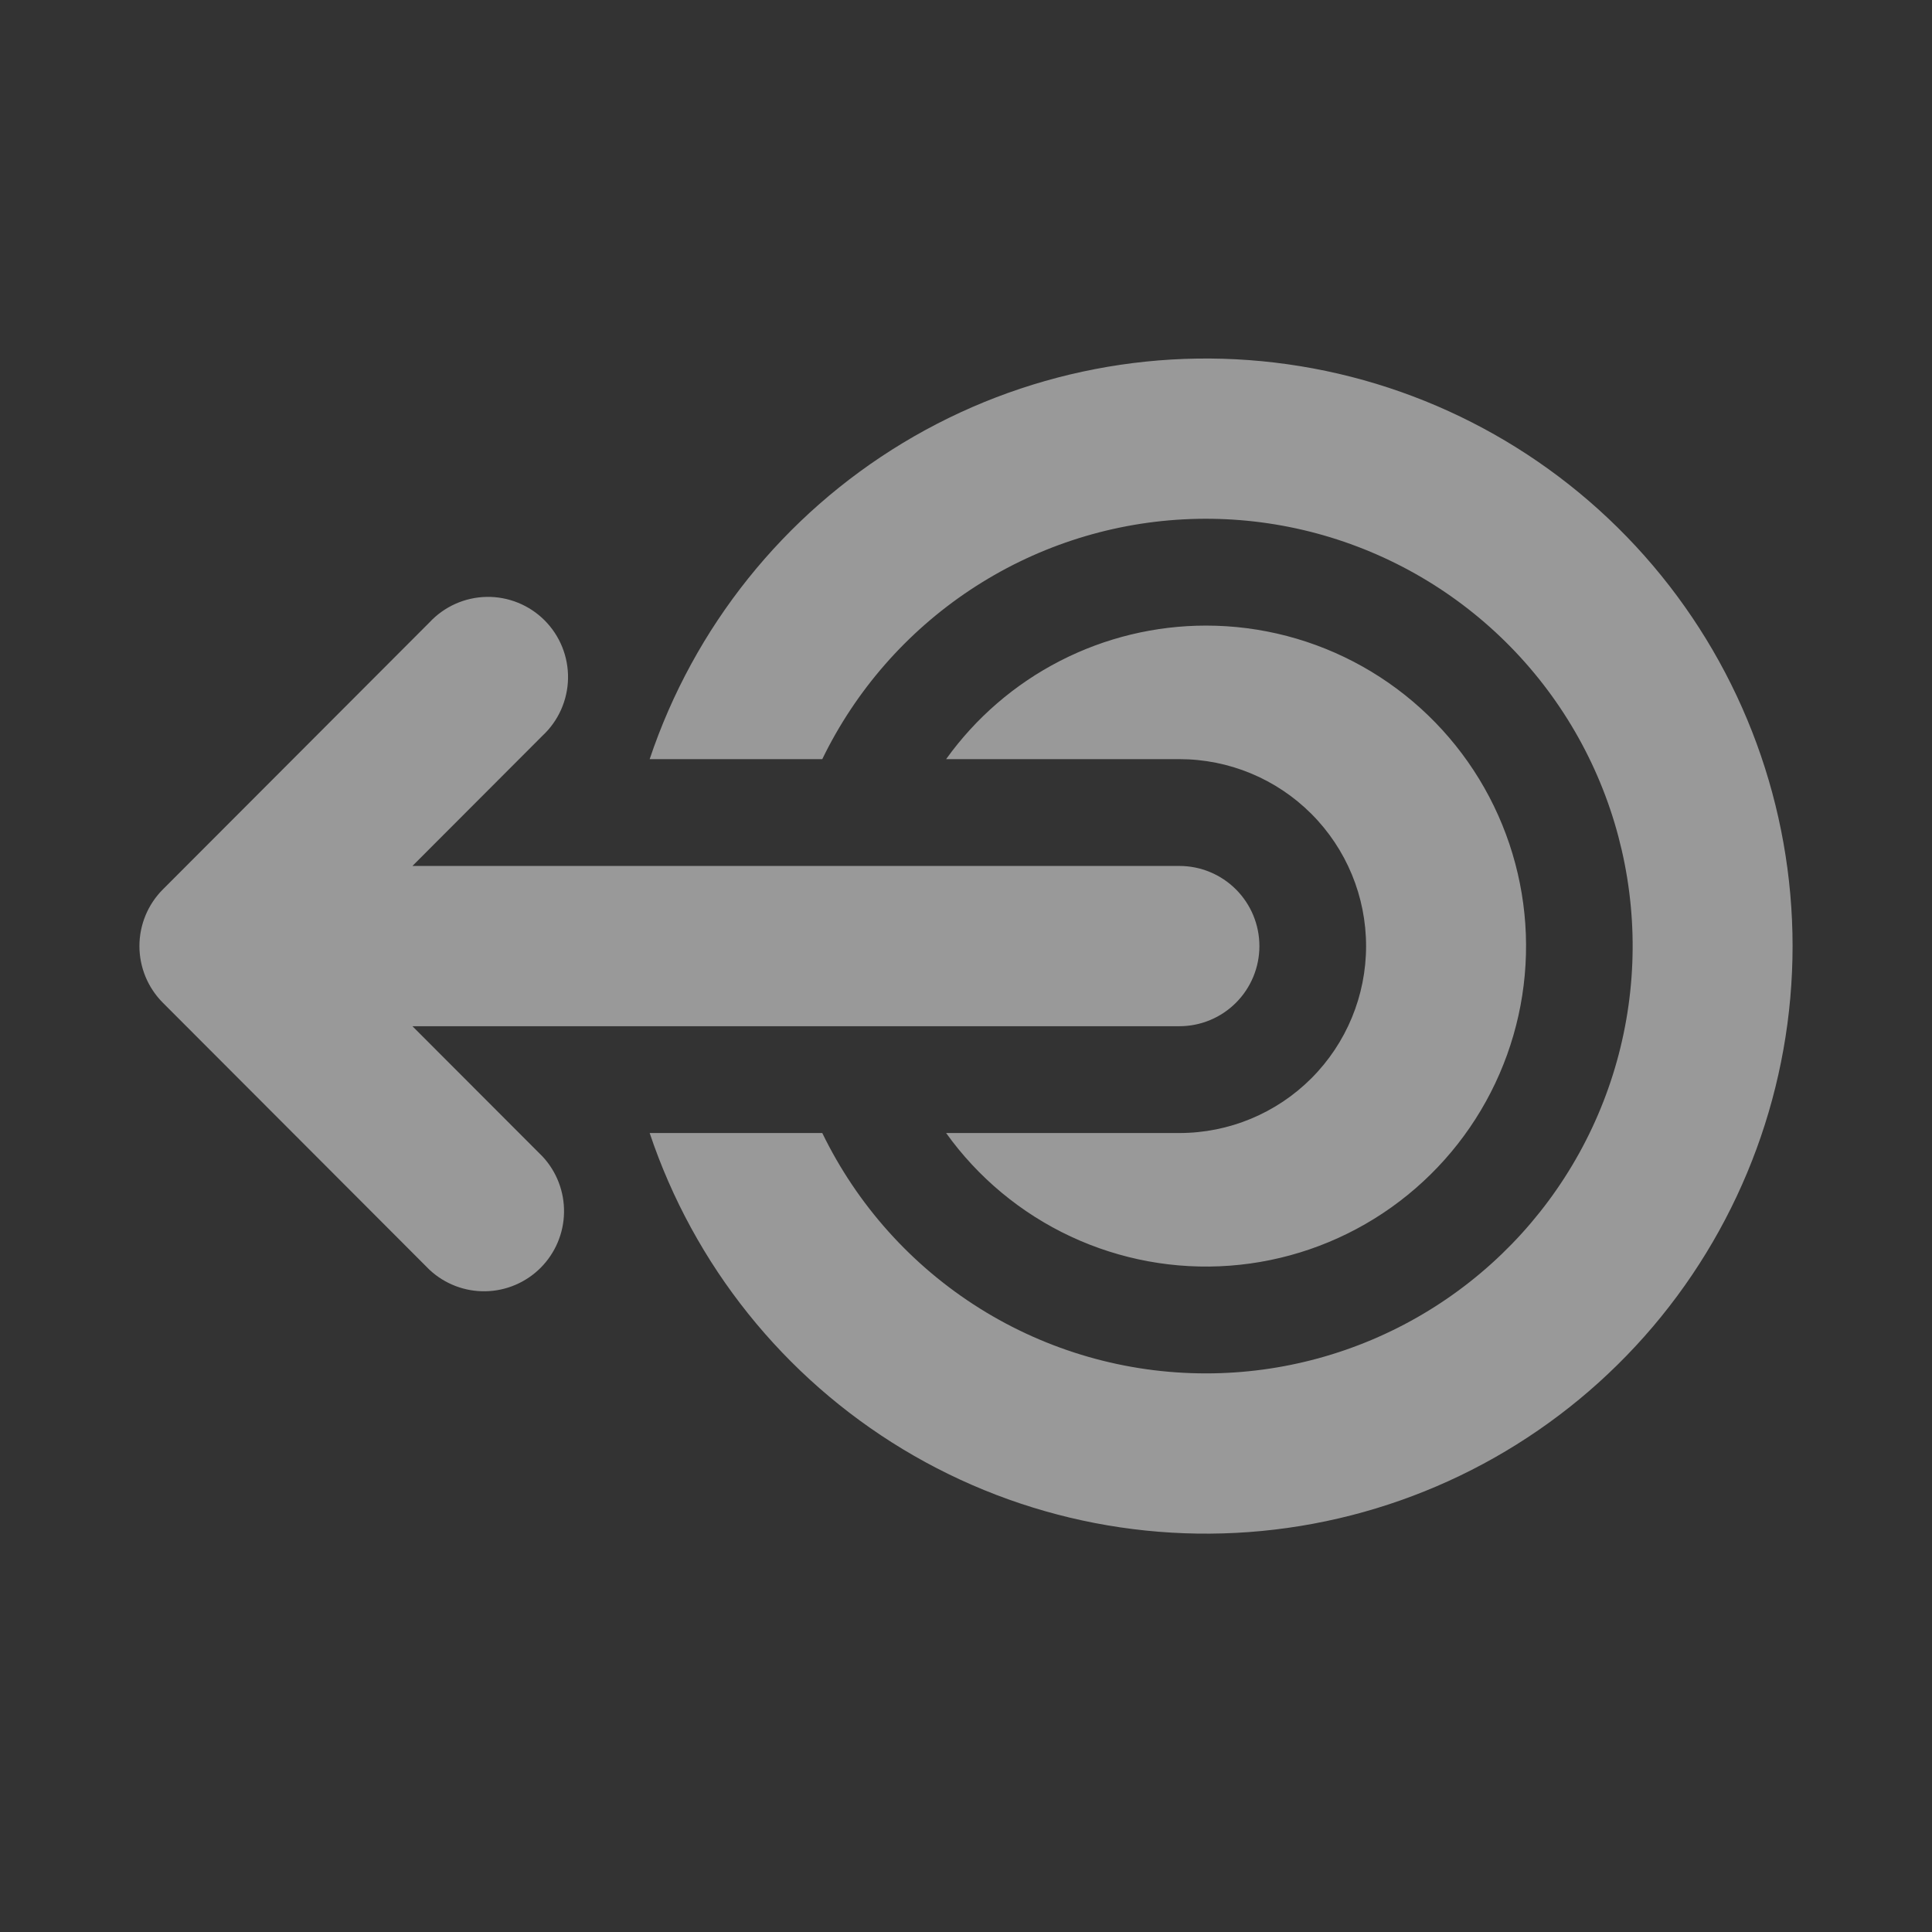 <svg width="97" height="97" viewBox="0 0 97 97" fill="none" xmlns="http://www.w3.org/2000/svg">
<rect x="0" y="0" width="97" height="97" fill="#333333" stroke="none"/>
<path d="M60.553 68.954C64.378 68.953 68.132 67.927 71.427 65.982C74.722 64.037 77.436 61.244 79.289 57.893C81.142 54.542 82.065 50.756 81.963 46.927C81.86 43.098 80.737 39.366 78.708 36.12C76.679 32.873 73.82 30.229 70.426 28.463C67.032 26.696 63.228 25.872 59.409 26.076C55.59 26.279 51.895 27.503 48.708 29.62C45.52 31.737 42.957 34.669 41.284 38.114L32.618 38.114C34.842 31.478 39.349 25.85 45.335 22.236C51.321 18.622 58.394 17.258 65.292 18.386C72.19 19.514 78.462 23.062 82.989 28.395C87.515 33.729 90 40.501 90 47.5C90 54.499 87.515 61.271 82.989 66.605C78.462 71.938 72.19 75.486 65.292 76.614C58.394 77.743 51.321 76.378 45.335 72.764C39.349 69.15 34.842 63.522 32.618 56.886L41.284 56.886C43.042 60.506 45.781 63.556 49.189 65.691C52.596 67.825 56.535 68.956 60.553 68.954ZM60.553 31.409C58.003 31.409 55.489 32.017 53.219 33.183C50.949 34.349 48.99 36.039 47.502 38.114L59.215 38.114C61.7 38.114 64.084 39.103 65.842 40.863C67.6 42.623 68.587 45.011 68.587 47.5C68.587 49.989 67.6 52.377 65.842 54.137C64.084 55.897 61.7 56.886 59.215 56.886L47.502 56.886C49.107 59.126 51.261 60.914 53.755 62.08C56.249 63.246 59.001 63.751 61.746 63.546C64.491 63.342 67.138 62.434 69.432 60.91C71.726 59.386 73.591 57.298 74.847 54.845C76.104 52.392 76.71 49.657 76.608 46.902C76.506 44.148 75.698 41.465 74.263 39.112C72.829 36.76 70.814 34.816 68.413 33.467C66.013 32.118 63.306 31.409 60.553 31.409ZM59.215 43.477C60.28 43.477 61.301 43.901 62.055 44.656C62.808 45.41 63.231 46.433 63.231 47.5C63.231 48.567 62.808 49.59 62.055 50.344C61.301 51.099 60.28 51.523 59.215 51.523L20.707 51.523L27.241 58.066C27.951 58.829 28.337 59.837 28.318 60.88C28.3 61.922 27.878 62.916 27.143 63.653C26.407 64.39 25.414 64.812 24.373 64.831C23.332 64.849 22.325 64.462 21.564 63.752L8.175 50.343C7.423 49.589 7 48.566 7 47.5C7 46.434 7.423 45.411 8.175 44.657L21.564 31.248C21.932 30.853 22.375 30.536 22.868 30.316C23.361 30.096 23.892 29.978 24.432 29.968C24.971 29.959 25.507 30.058 26.007 30.261C26.507 30.463 26.962 30.764 27.343 31.146C27.724 31.528 28.025 31.983 28.227 32.484C28.429 32.985 28.528 33.521 28.519 34.062C28.509 34.602 28.391 35.134 28.172 35.628C27.952 36.121 27.636 36.565 27.241 36.934L20.707 43.477L59.215 43.477Z" fill="white" fill-opacity="0.5"/>
</svg>
